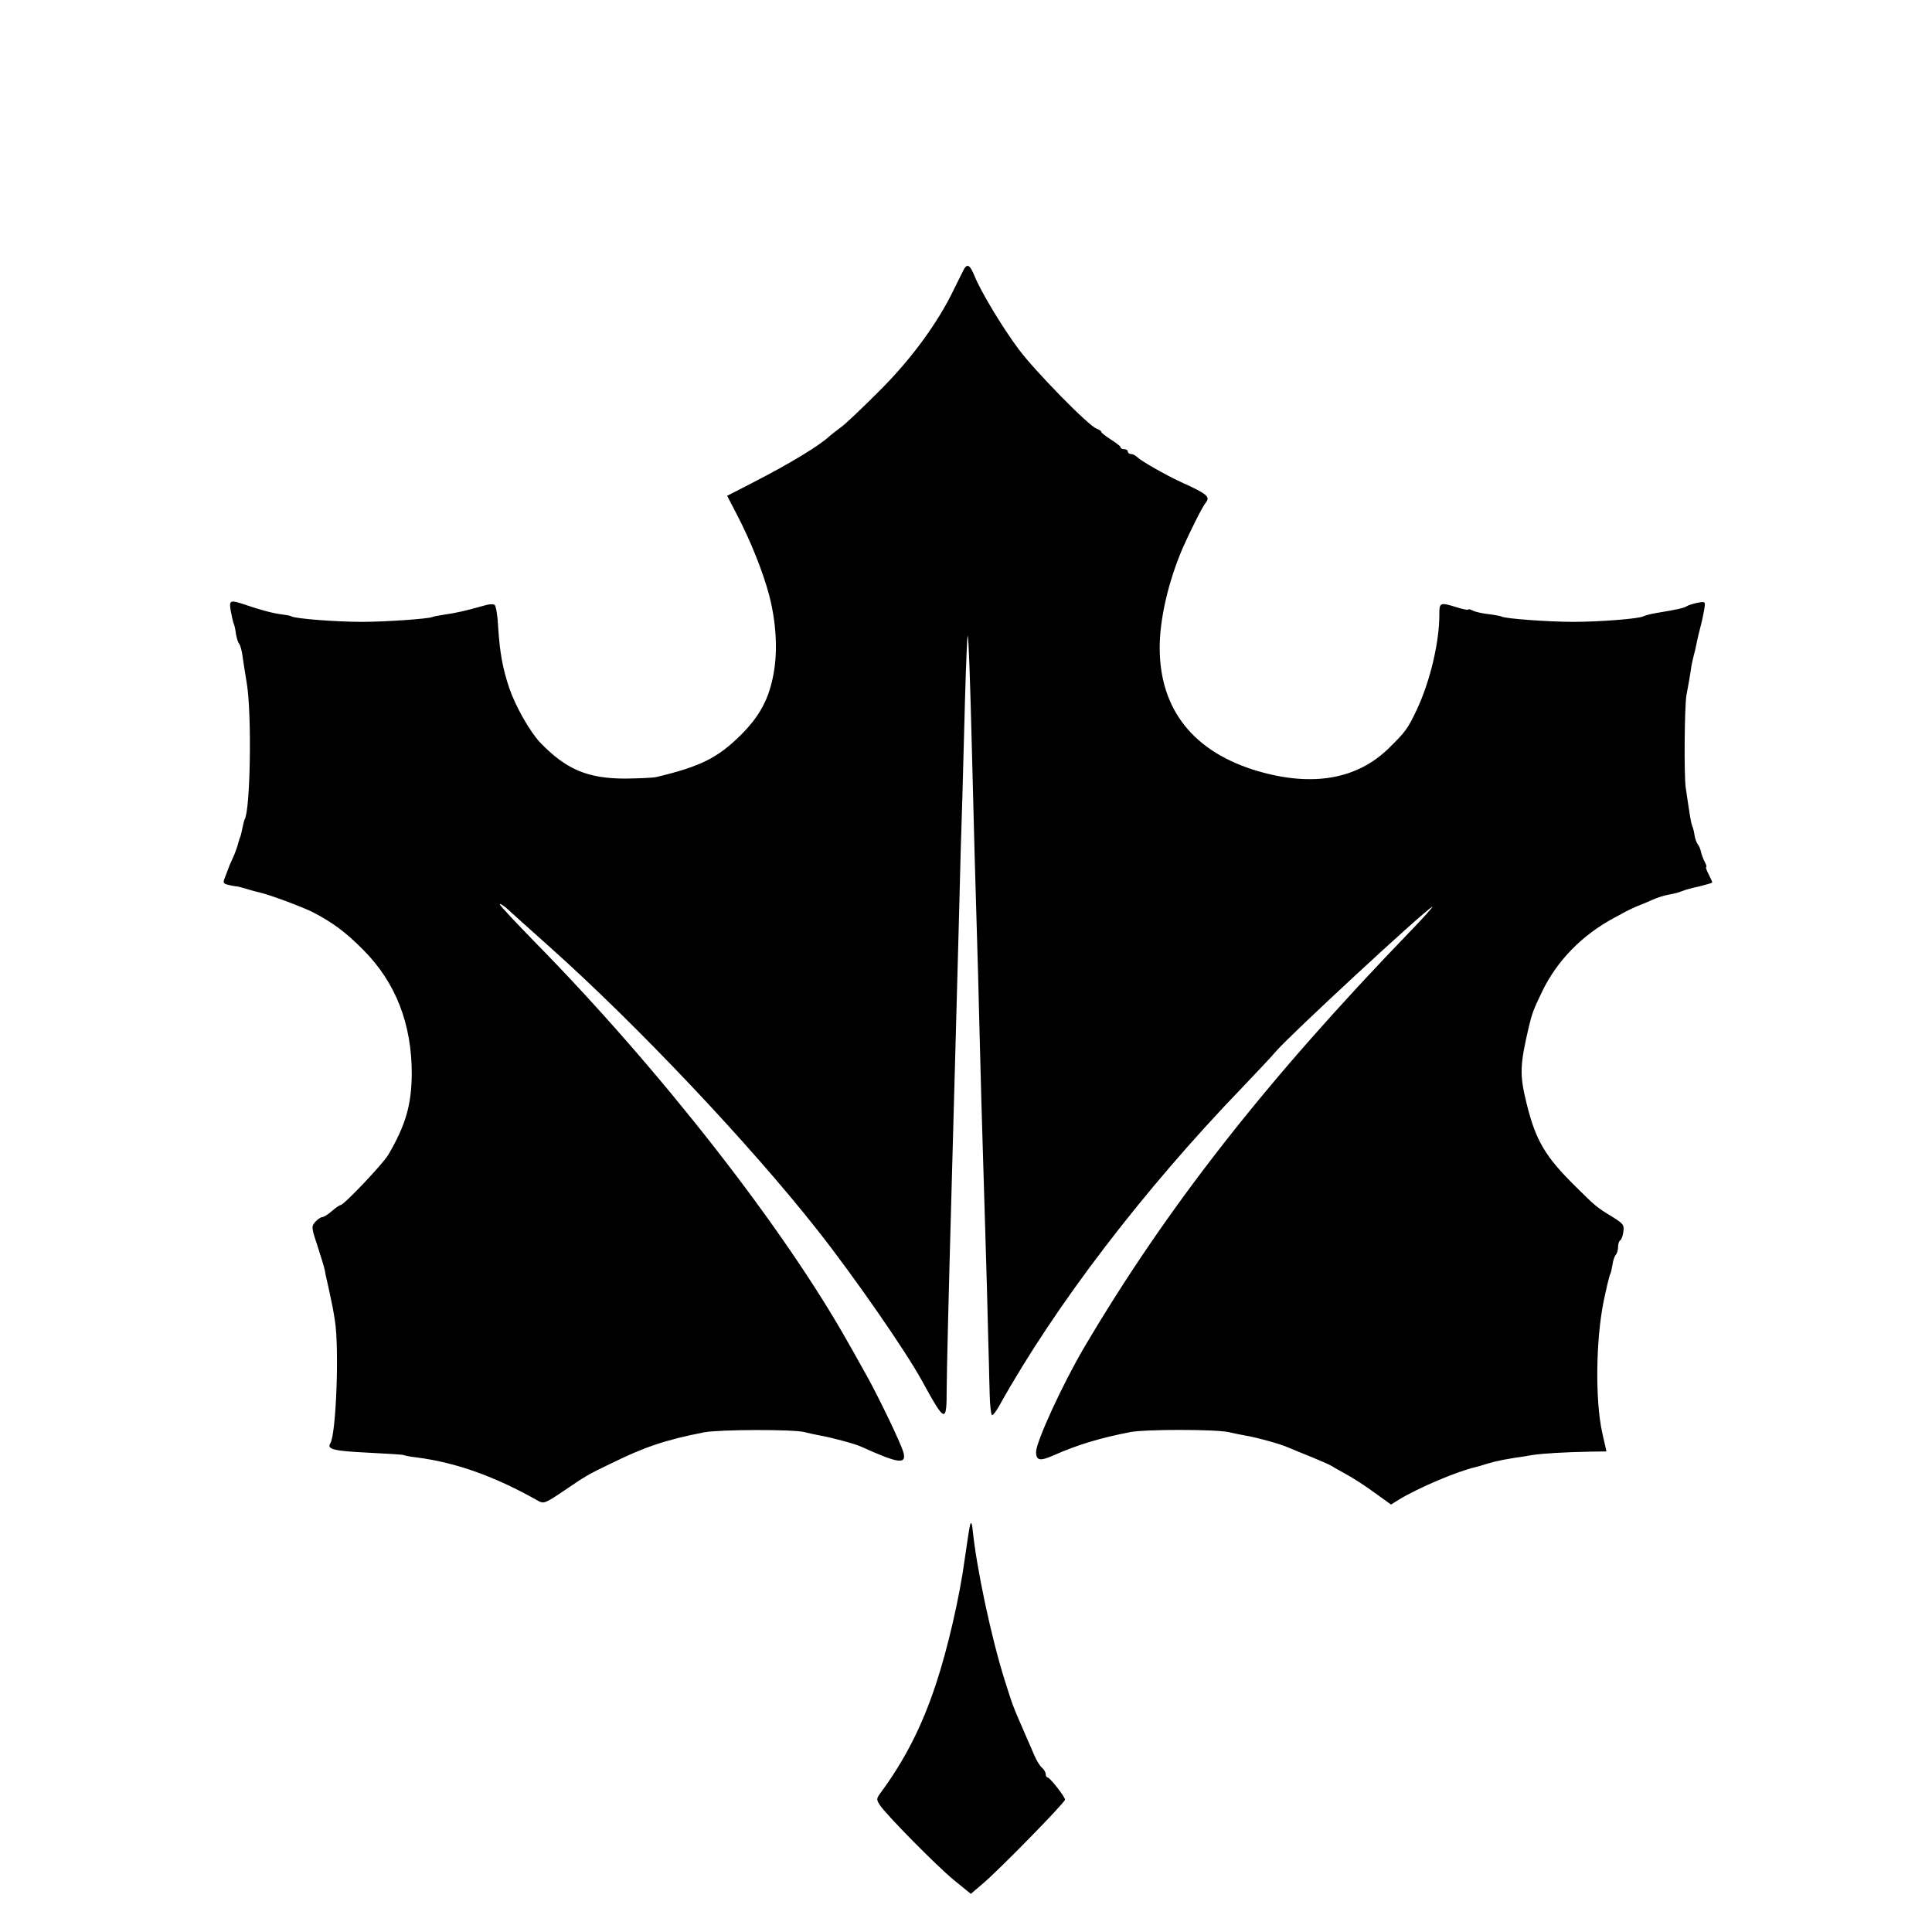 <svg xmlns="http://www.w3.org/2000/svg" version="1.0" viewBox="0 0 800 800"><path d="M399.3 111.2c-.4.7-2.2 4.4-4.1 8.2-6.7 14.1-17.9 29.4-31.2 42.6-6.9 6.9-14 13.7-15.9 15-1.9 1.4-3.9 3-4.5 3.5-4.2 4-16.6 11.5-31.8 19.3l-10.7 5.5 4.2 8.1c5.5 10.6 10.7 23.5 13.2 33.1 2.9 11.1 3.6 22.9 1.8 32.6-1.9 10.3-5.7 17.5-13.7 25.4-9.4 9.3-16.6 12.9-34.6 17.2-1.4.4-7.2.6-13 .7-15.7 0-24.6-3.8-35.3-14.9-4.3-4.5-10.3-15.2-12.8-22.5-2.8-8.4-3.9-14.5-4.6-25-.2-4.7-.9-8.9-1.4-9.4-.5-.6-2.3-.5-4.6.2-7 2-11.8 3.1-16.3 3.7-2.4.4-4.7.8-5 1-1.2.7-19.3 2-29 2-10.8 0-27.8-1.3-29.4-2.3-.5-.3-2.3-.6-4-.8-3.3-.4-8.7-1.8-15.1-4-6.2-2.1-6.7-1.9-6 2.3.4 2.1.9 4.5 1.2 5.3.4.8.8 2.8 1 4.5.3 1.6.8 3.5 1.3 4 .5.6 1.1 2.8 1.4 5 .3 2.2 1.1 7.4 1.8 11.5 2.1 12.8 1.5 52.3-.9 56.3-.2.4-.6 2-.9 3.5-.3 1.5-.7 3.4-1.1 4.2-.3.8-.7 2.2-.9 3-.2.8-.8 2.4-1.3 3.7-.6 1.3-1.5 3.3-2 4.5-.5 1.3-1.3 3.5-1.9 5-1 2.5-.9 2.7 1.8 3.3 1.6.4 3.2.6 3.5.6.2 0 1.9.5 3.7 1 1.8.6 4.1 1.2 5.1 1.4 4.1.9 17.6 5.9 22.2 8.2 8.1 4.2 13.6 8.2 21 15.7 13.4 13.5 20 30.6 20 51.2-.1 12.9-2.5 21.3-9.8 33.7-2.3 3.8-18.3 20.7-19.7 20.7-.4 0-2 1.1-3.6 2.5s-3.4 2.5-4 2.5c-.6 0-1.9.9-2.8 1.9-1.7 1.9-1.7 2.3.8 9.8 1.4 4.3 2.8 8.9 3.1 10.3.2 1.4.9 4.5 1.5 7 1.7 7.9 2 9.4 2.7 14 1.8 11.4.5 46.7-1.9 50.6-1.6 2.5 1.3 3.2 15.2 3.9 8 .4 14.7.8 15.1 1 .3.2 2.8.7 5.5 1 16.3 2.1 32.5 7.9 50.3 18 2.2 1.2 2.9 1 10-3.8 9.9-6.7 10.1-6.9 20.1-11.7 14.2-7 22.8-9.8 38.5-12.9 6.2-1.2 37.1-1.3 41.6-.1 1.9.5 4.8 1.1 6.4 1.4 4.3.7 14.7 3.5 17 4.6 15.7 7.1 19.1 7.6 17.5 2.1-1.2-3.9-10.1-22.5-15.2-31.6-2.5-4.4-5.7-10.3-7.3-13-26.8-47.9-78.4-113.9-130.2-166.6-7.8-8-14.3-14.9-14.3-15.4s1.2.3 2.8 1.6c1.5 1.4 9.5 8.6 17.7 15.9 36.5 32.6 83 81.8 111.1 117.5 15.2 19.3 36.7 50.3 43.3 62.5 9.5 17.3 10.1 17.5 10.1 3.2 0-6 .9-42.8 2-81.8s2.4-88.5 3-109.9c.5-21.5 1.2-45.5 1.5-53.5.2-8 .7-26.3 1.1-40.8.4-14.4.9-26.1 1.1-25.9.4.5 1 17.8 1.8 49.2.7 29.2 1.4 53.8 2 73.5.3 8.5.7 25.2 1 37 .5 21.3 1.2 45.1 2 71 .2 7.4.8 25.6 1.2 40.5.4 14.8.7 28.6.8 30.5 0 1.9.2 7.4.3 12.2.1 4.9.6 8.8 1 8.8.5 0 1.9-1.9 3.2-4.3 22.9-41.1 59.5-89 100.4-131.4 6.2-6.5 12.5-13.2 13.9-14.9 5.6-6.6 60.5-57.4 64.7-59.9.8-.4-3.2 4.1-9 10.1-60 62.1-101 114.6-135.1 172.4-9.1 15.5-19.9 39.1-19.9 43.3.1 3.5 1.6 3.8 7.1 1.4 9.9-4.4 19.1-7.2 31.9-9.7 6.3-1.2 35-1.2 40.7 0 2.1.5 5.2 1.1 6.8 1.4 4.8.8 14.7 3.5 18 5 1.7.7 6.2 2.6 10 4.1 3.9 1.6 7.5 3.2 8 3.6.6.4 3.3 1.9 6 3.4 2.8 1.5 8 4.9 11.7 7.6l6.8 4.9 3.2-2c8-4.9 24.3-11.8 31.8-13.5.8-.2 3-.8 4.8-1.4 1.8-.5 3.5-1 3.7-1 .3 0 1.5-.3 2.8-.6 1.2-.2 3.6-.6 5.2-.9 1.7-.2 4.8-.7 7-1.1 4.5-.7 13.7-1.2 23.8-1.4l6.9-.1-.6-2.7c-.4-1.6-.9-3.9-1.2-5.3-2.9-13.3-2.6-38 .6-54 1.2-5.7 2.4-10.8 2.7-11.3.3-.4.7-2.3 1-4 .2-1.8.9-3.6 1.4-4.2.5-.5.9-1.9.9-3.1 0-1.3.4-2.5.9-2.8.5-.3 1.1-1.9 1.3-3.6.4-2.7 0-3.3-4.5-6.1-6.6-4-7-4.4-15.1-12.4-12.8-12.6-16.7-19.2-20.5-34.7-2.9-11.8-2.8-15.6 1-31.8 1.3-5.4 1.8-6.8 5.5-14.5 6.2-12.8 16.6-23.4 29.9-30.5 1.7-.9 3.9-2.1 5-2.7 1.1-.6 3.1-1.5 4.5-2.1 1.4-.5 4.2-1.7 6.2-2.6 2-.9 5.1-1.9 7-2.2 1.8-.3 4.2-.9 5.3-1.4 1.1-.5 4.4-1.4 7.3-2 2.8-.7 5.2-1.4 5.2-1.6 0-.3-.7-1.8-1.5-3.4-.9-1.7-1.3-3-1-3 .3 0 0-1-.7-2.3-.6-1.2-1.3-3.1-1.5-4.1-.2-1.1-.8-2.4-1.3-3-.5-.7-1.1-2.3-1.3-3.6-.2-1.4-.6-3.2-1-4-.5-1.4-.8-3-2.7-16-.7-5.3-.5-32.8.3-38 .3-1.4.7-4.1 1.1-6 .3-1.9.8-4.7 1-6.3.3-1.5.7-3.5 1-4.5.3-.9.7-2.8 1-4.2.5-2.7 1.3-5.8 2.2-9.3.3-1.2.8-3.7 1.1-5.4.5-3.3.5-3.3-2.8-2.7-1.9.4-3.8 1-4.4 1.4-1 .7-3.8 1.4-12.5 2.8-2.5.4-5 1.1-5.5 1.4-1.6 1-18.3 2.3-29 2.3-10 0-28.3-1.3-29.7-2.2-.4-.2-2.9-.7-5.5-1-2.7-.3-5.6-1-6.5-1.5-1-.5-1.8-.7-1.8-.4 0 .3-2.1-.1-4.7-.9-7.1-2.2-7.3-2.1-7.3 3.1 0 11.5-3.9 27.8-9.4 39.4-3.7 7.8-4.6 9-11.4 15.7-13.1 12.9-31.4 16.2-54 9.7-26.9-7.8-41-25.5-41-51.2 0-12 3.6-27.4 9.5-41.2 2.9-6.6 8.2-17.2 9.4-18.6 2.2-2.7 1.1-3.7-10.1-8.8-6.5-3-16.5-8.7-18.2-10.4-.7-.7-1.8-1.2-2.5-1.2s-1.3-.5-1.3-1c0-.6-.7-1-1.5-1s-1.5-.3-1.5-.8c0-.4-1.8-1.8-4-3.2-2.2-1.4-4-2.8-4-3.2 0-.4-.9-.9-1.9-1.3-3.1-.9-25.8-24.1-32.3-32.9-6.8-9.1-15.8-24.1-18.3-30.4-1.8-4.3-2.8-5.1-4.2-3zM401.8 631c-.3.8-1.3 7.3-2.3 14.4-2.1 15.7-7.1 37.4-12 52.1-5.8 17.5-12.9 31.4-23.1 45.2-1.5 2.1-1.5 2.5-.1 4.7 2.8 4.2 23.5 25.2 30.7 31.1l7 5.7 4.7-4c6.3-5.2 34.3-33.8 34.3-35 0-1.2-6.3-9.2-7.2-9.2-.4 0-.8-.6-.8-1.4 0-.7-.7-1.9-1.5-2.6-.9-.7-2.2-2.9-3.1-4.9-.9-2-2.9-6.8-4.6-10.6-4.4-10.1-4.4-10.1-7.7-20.5-5.7-18.1-11.8-46.9-13.4-63-.2-2-.5-2.8-.9-2z"/></svg>